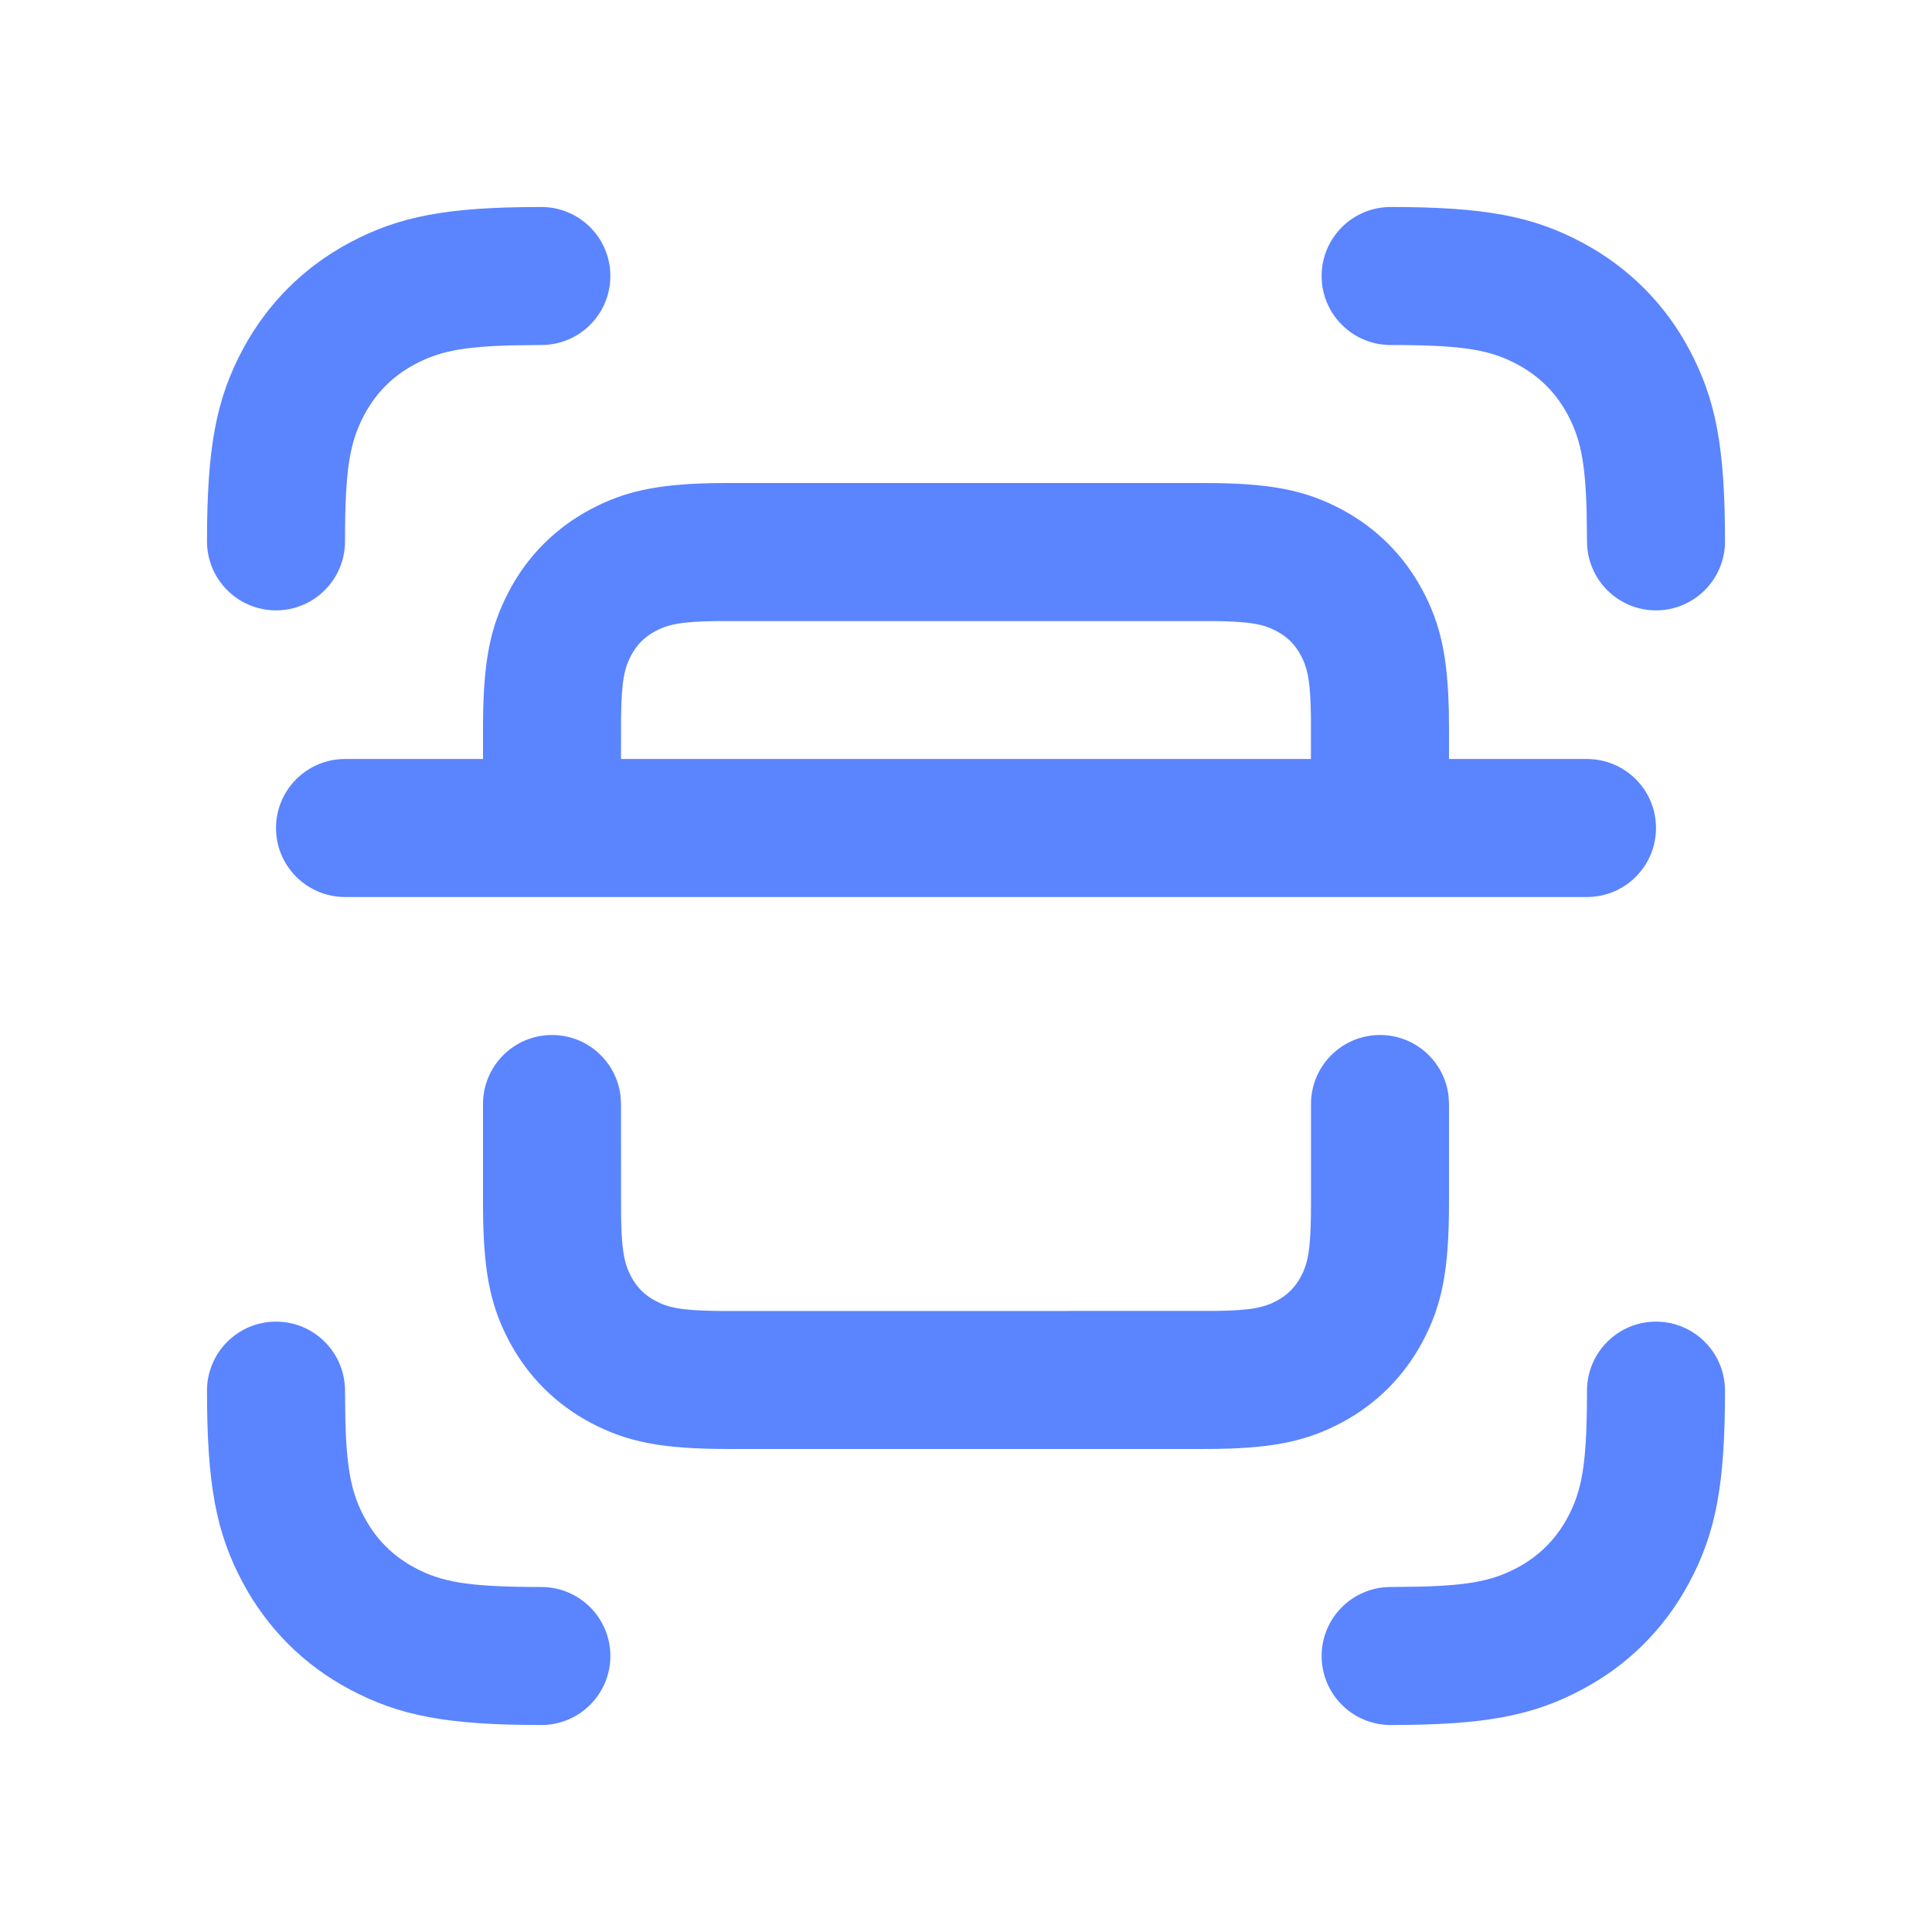 <svg width="28" height="28" viewBox="0 0 28 28" fill="none" xmlns="http://www.w3.org/2000/svg">
<path d="M24 19.154C24.552 19.154 25 19.602 25 20.154C25 21.524 24.866 22.217 24.481 22.937C24.127 23.6 23.6 24.127 22.937 24.481C22.217 24.866 21.524 25 20.154 25C19.602 25 19.154 24.552 19.154 24C19.154 23.448 19.602 23 20.154 23L20.572 22.995C21.331 22.976 21.659 22.897 21.994 22.718C22.308 22.549 22.549 22.308 22.718 21.994C22.927 21.603 23 21.222 23 20.154C23 19.602 23.448 19.154 24 19.154ZM4 19.154C4.552 19.154 5 19.602 5 20.154L5.005 20.572C5.024 21.331 5.103 21.659 5.283 21.994C5.451 22.308 5.692 22.549 6.006 22.718C6.397 22.927 6.778 23 7.846 23C8.398 23 8.846 23.448 8.846 24C8.846 24.552 8.398 25 7.846 25C6.476 25 5.783 24.866 5.063 24.481C4.4 24.127 3.874 23.6 3.519 22.937C3.134 22.217 3 21.524 3 20.154C3 19.602 3.448 19.154 4 19.154ZM20 15C20.513 15 20.936 15.386 20.993 15.883L21 16V17.436C21 18.4 20.901 18.913 20.615 19.448C20.347 19.949 19.949 20.347 19.448 20.615C18.958 20.877 18.486 20.982 17.668 20.998L17.436 21H10.564C9.6 21 9.087 20.901 8.552 20.615C8.051 20.347 7.653 19.949 7.385 19.448C7.123 18.958 7.018 18.486 7.002 17.668L7 17.436V16C7 15.448 7.448 15 8 15C8.513 15 8.936 15.386 8.993 15.883L9 16L9.001 17.606C9.007 18.076 9.04 18.273 9.118 18.443L9.149 18.505C9.23 18.657 9.343 18.77 9.495 18.851C9.682 18.951 9.865 18.992 10.394 18.999L10.564 19L17.606 18.999C18.135 18.992 18.318 18.951 18.505 18.851C18.657 18.77 18.77 18.657 18.851 18.505C18.951 18.318 18.992 18.135 18.999 17.606L19 17.436V16C19 15.448 19.448 15 20 15ZM17.436 7C18.4 7 18.913 7.099 19.448 7.385C19.949 7.653 20.347 8.051 20.615 8.552C20.877 9.042 20.982 9.514 20.998 10.332L21 10.564V11H23C23.552 11 24 11.448 24 12C24 12.552 23.552 13 23 13H5C4.448 13 4 12.552 4 12C4 11.448 4.448 11 5 11H7V10.564C7 9.68 7.083 9.175 7.318 8.685L7.385 8.552C7.653 8.051 8.051 7.653 8.552 7.385C9.042 7.123 9.514 7.018 10.332 7.002L10.564 7H17.436ZM17.606 9.001H10.394C9.865 9.008 9.682 9.049 9.495 9.149C9.343 9.23 9.23 9.343 9.149 9.495C9.049 9.682 9.008 9.865 9.001 10.394L9 11H18.999L18.999 10.394C18.993 9.924 18.96 9.727 18.882 9.557L18.851 9.495C18.77 9.343 18.657 9.23 18.505 9.149C18.318 9.049 18.135 9.008 17.606 9.001ZM7.846 3C8.398 3 8.846 3.448 8.846 4C8.846 4.552 8.398 5 7.846 5L7.428 5.005C6.669 5.024 6.341 5.103 6.006 5.283C5.692 5.451 5.451 5.692 5.283 6.006C5.073 6.397 5 6.778 5 7.846C5 8.398 4.552 8.846 4 8.846C3.448 8.846 3 8.398 3 7.846C3 6.476 3.134 5.783 3.519 5.063C3.874 4.4 4.4 3.874 5.063 3.519C5.783 3.134 6.476 3 7.846 3ZM20.154 3C21.524 3 22.217 3.134 22.937 3.519C23.6 3.874 24.127 4.4 24.481 5.063C24.866 5.783 25 6.476 25 7.846C25 8.398 24.552 8.846 24 8.846C23.448 8.846 23 8.398 23 7.846L22.995 7.428C22.976 6.669 22.897 6.341 22.718 6.006C22.549 5.692 22.308 5.451 21.994 5.283C21.603 5.073 21.222 5 20.154 5C19.602 5 19.154 4.552 19.154 4C19.154 3.448 19.602 3 20.154 3Z" fill="#3366FF" fill-opacity="0.8"/>
</svg>
